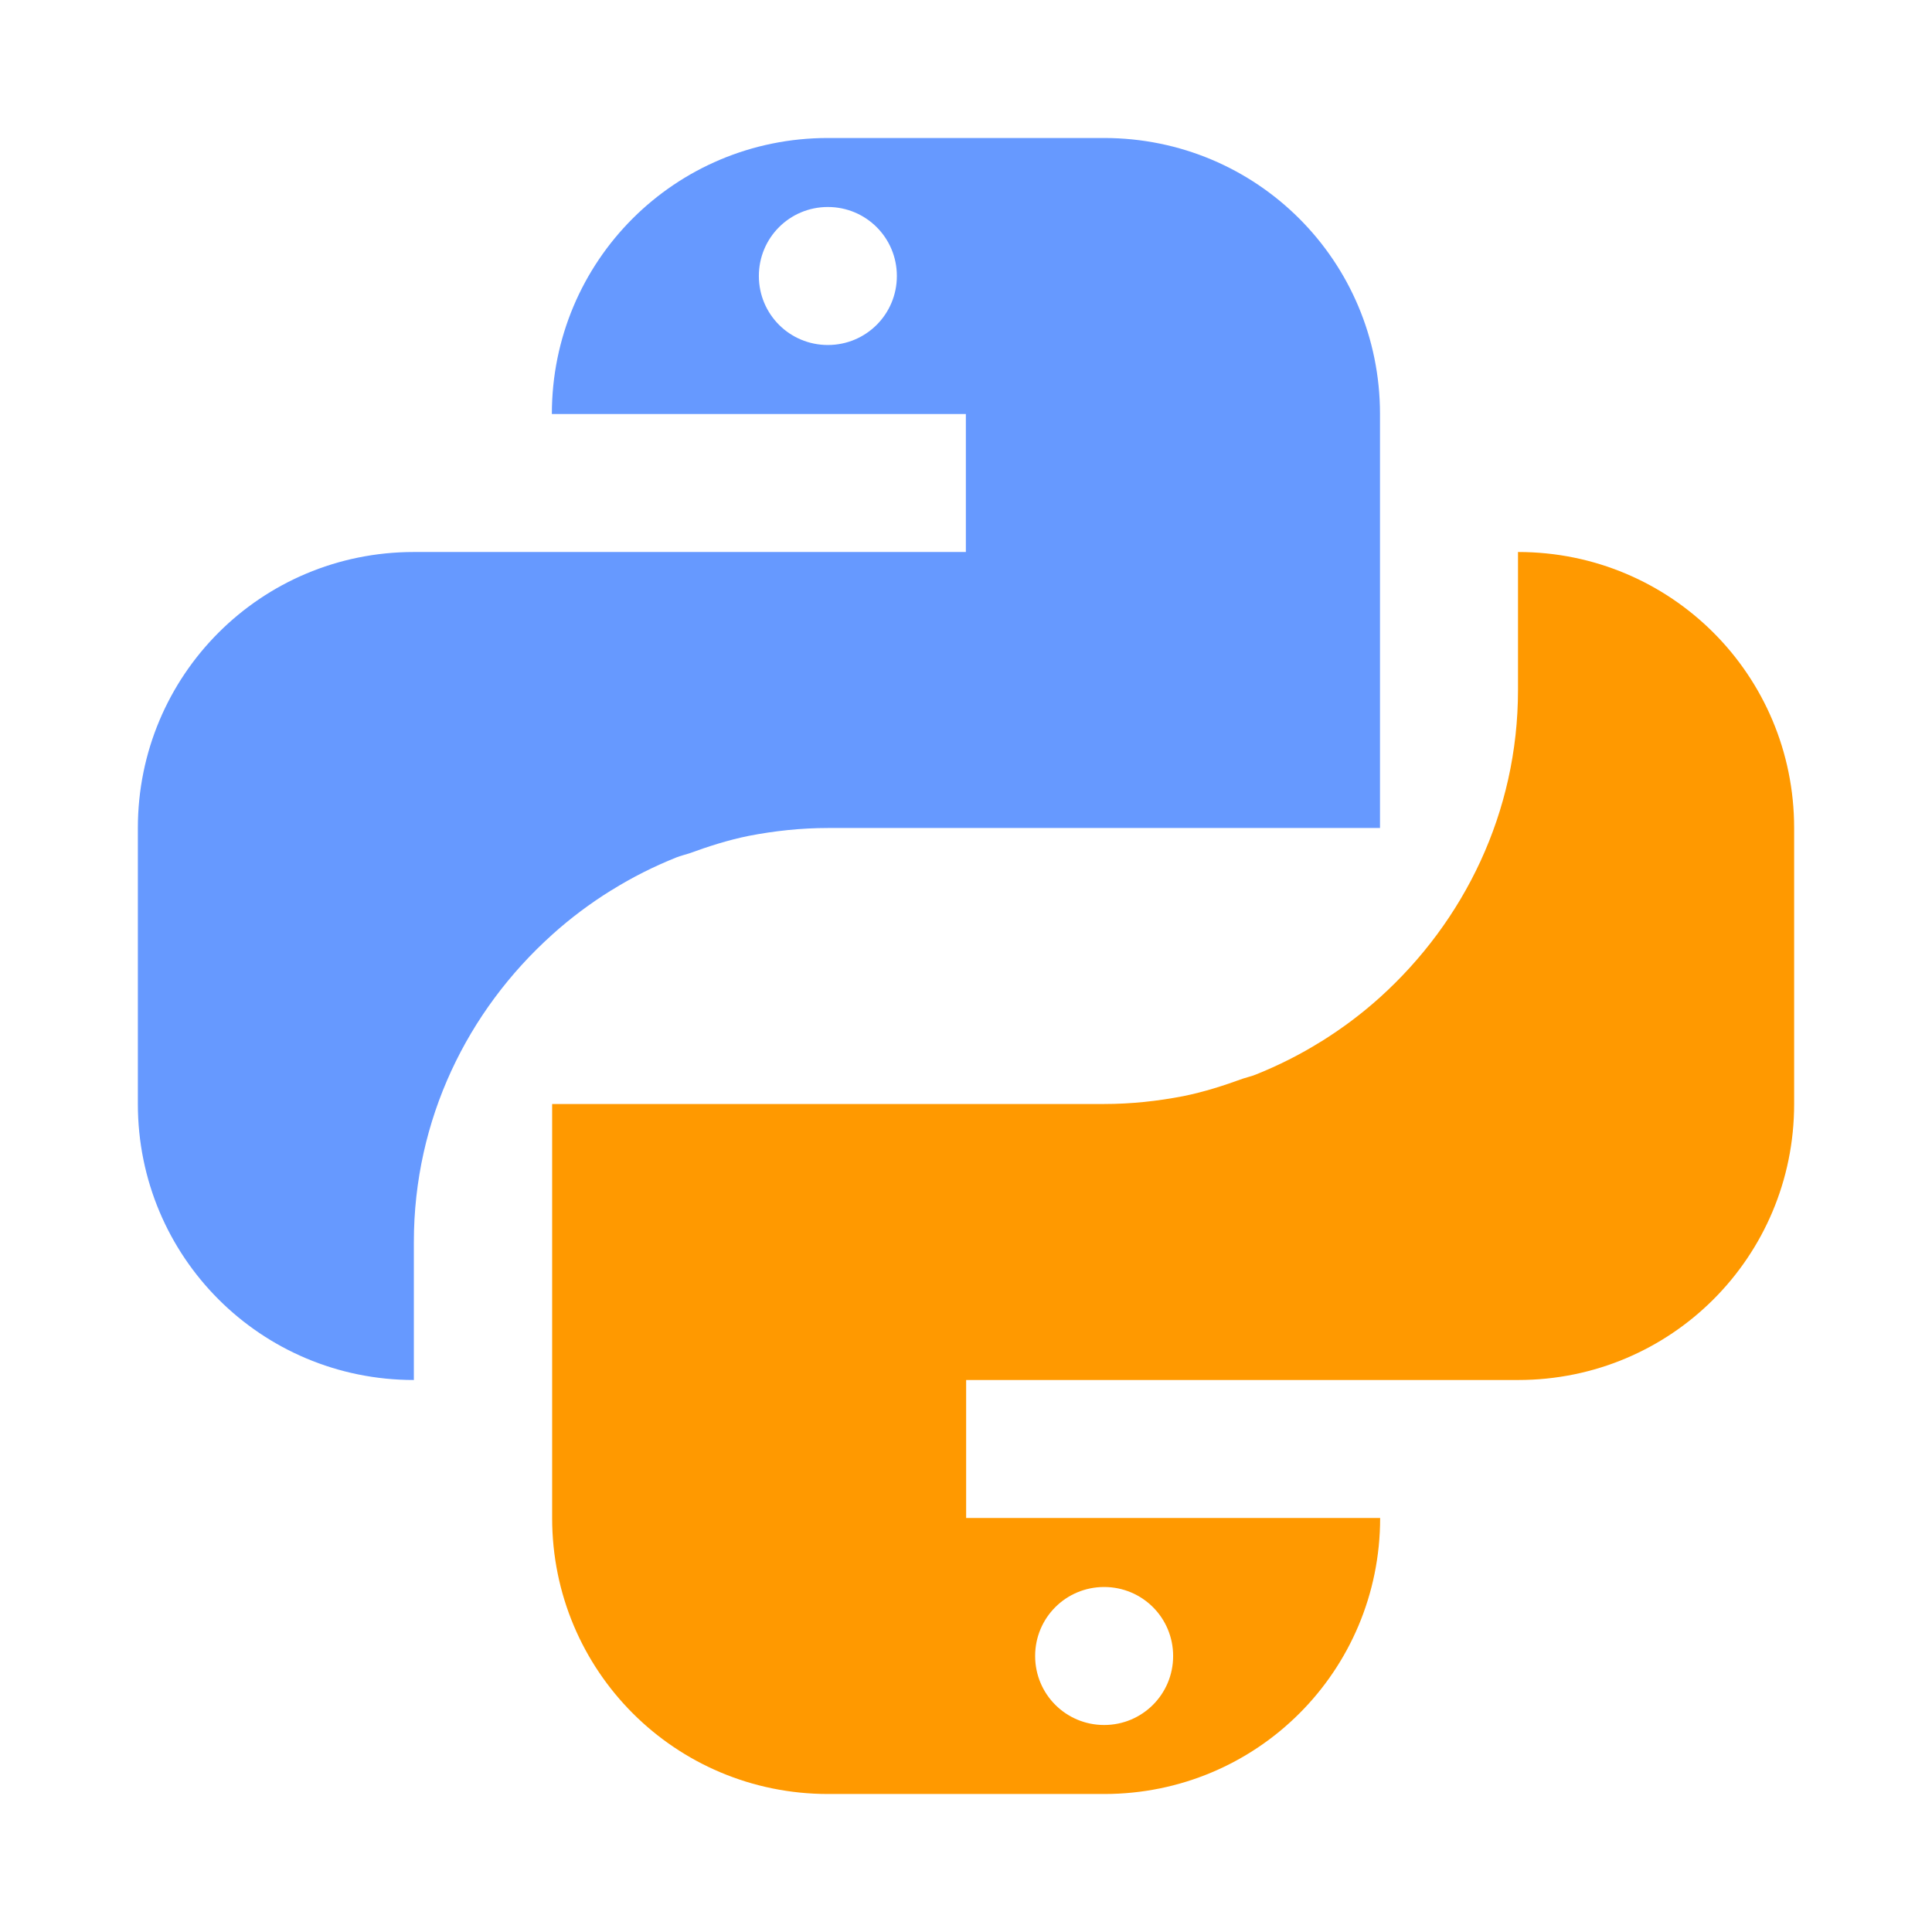 <svg xmlns="http://www.w3.org/2000/svg" xmlns:svg="http://www.w3.org/2000/svg" id="svg4" width="14" height="14" version="1.1" viewBox="0 0 14 14"><path style="fill:#69f" id="path2" d="m 5.999,1 c -1.108,0 -2,0.892 -2,2 h 3 v 1 h -4 c -1.108,0 -2,0.892 -2,2 v 2 c 0,1.108 0.892,2 2,2 V 9 c 0,-0.889 0.39,-1.676 1,-2.225 L 4.001,6.773 C 4.133,6.654 4.276,6.547 4.427,6.453 4.428,6.452 4.43,6.452 4.431,6.451 4.58,6.358 4.737,6.279 4.902,6.213 4.932,6.201 4.964,6.194 4.994,6.184 5.134,6.133 5.277,6.087 5.426,6.057 5.612,6.021 5.803,6 6,6 h 4 V 3 C 10,1.892 9.108,1 8,1 Z m 0,0.5 c 0.277,0 0.5,0.223 0.5,0.5 0,0.277 -0.223,0.5 -0.5,0.5 -0.277,0 -0.5,-0.223 -0.5,-0.5 0,-0.277 0.223,-0.5 0.5,-0.5"/><path style="fill:#f90" id="path2-3" d="M 11,4 V 5 C 11,5.889 10.608,6.678 10,7.227 9.868,7.346 9.725,7.453 9.574,7.547 9.573,7.548 9.571,7.548 9.57,7.549 9.421,7.642 9.264,7.721 9.099,7.787 9.069,7.799 9.037,7.806 9.007,7.816 8.867,7.867 8.724,7.913 8.575,7.943 8.389,7.979 8.198,8 8.001,8 h -4 v 3 c 0,1.108 0.892,2 2,2 h 2 c 1.108,0 2,-0.892 2,-2 h -3 v -1 h 4 c 1.108,0 2,-0.892 2,-2 V 6 c 0,-1.108 -0.892,-2 -2,-2 m -3,7.5 c 0.277,0 0.5,0.223 0.5,0.5 0,0.277 -0.223,0.5 -0.5,0.5 -0.277,0 -0.5,-0.223 -0.5,-0.5 0,-0.277 0.223,-0.5 0.5,-0.5"/></svg>